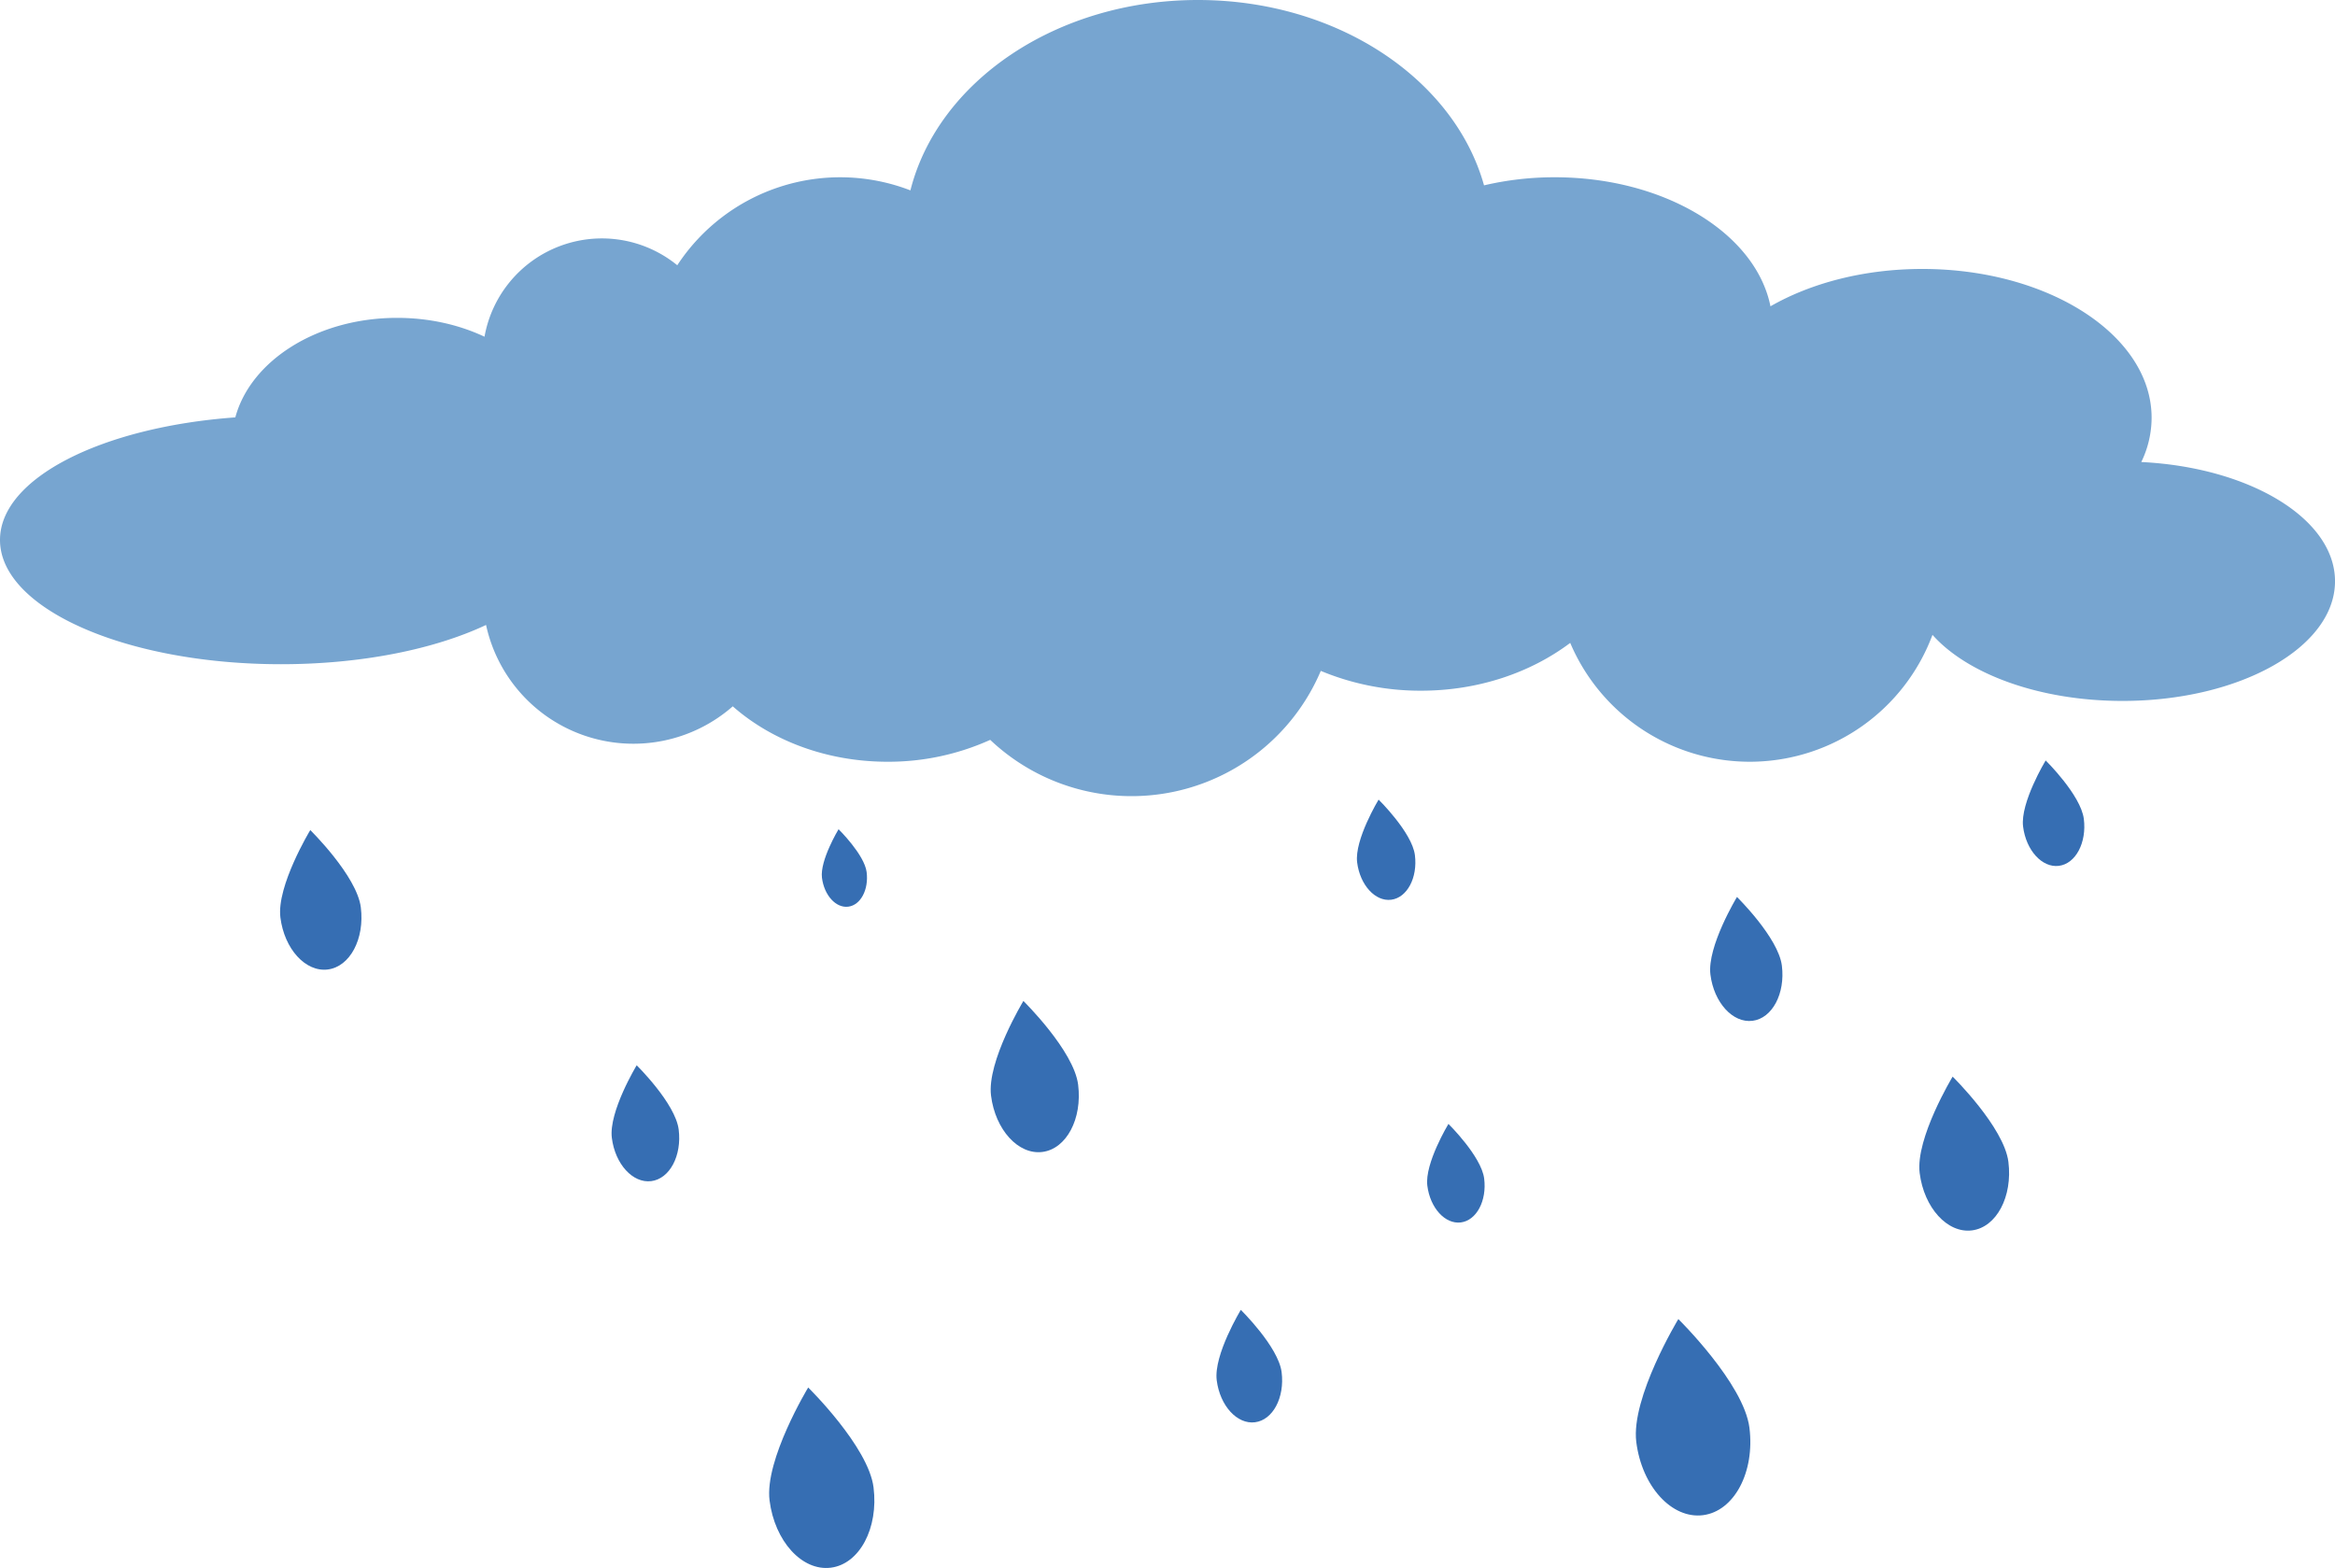 <svg xmlns="http://www.w3.org/2000/svg" viewBox="0 0 2075.48 1393.88"><defs><style>.cls-1{fill:#77a5d0;}.cls-2{fill:#366eb3;}</style></defs><g id="Layer_2" data-name="Layer 2"><g id="Layer_5" data-name="Layer 5"><path class="cls-1" d="M1903.3,410.72a90.41,90.41,0,0,0,9.17-39.34c0-73.06-91.24-132.29-203.78-132.29-51.78,0-99,12.55-135,33.2-13-64.8-93.9-114.71-191.72-114.71a274.4,274.4,0,0,0-62.88,7.19C1292.73,70.43,1188.87,0,1064.77,0,938.71,0,833.54,72.65,809.23,169.24A173.15,173.15,0,0,0,602,235.8a106,106,0,0,0-171.34,63.53c-22.54-10.62-49.16-16.76-77.7-16.76-71,0-130.2,38-143.79,88.46C90.52,379.62,0,425.14,0,480c0,61,111.85,110.46,249.82,110.46,71.87,0,136.63-13.42,182.21-34.9a134,134,0,0,0,219.3,72.34c34.45,30.32,83.34,49.26,137.57,49.26a219.43,219.43,0,0,0,91.25-19.45A182.74,182.74,0,0,0,1174,596.39,229.86,229.86,0,0,0,1263.11,614c51,0,97.46-16.08,132.59-42.49a173.34,173.34,0,0,0,322-7.15c31,34.83,95,58.74,168.91,58.74,104.32,0,188.89-47.65,188.89-106.42C2075.48,461.12,1999.8,415.49,1903.3,410.72Z"/><path class="cls-2" d="M320.72,806.62c3.52,28-9.64,52.75-29.38,55.22s-38.6-18.23-42.11-46.25,26.56-77.68,26.56-77.68S317.21,778.6,320.72,806.62Z"/><path class="cls-2" d="M603.25,1004.11c2.92,23.28-8,43.82-24.41,45.87s-32.07-15.14-35-38.42S565.92,947,565.92,947,600.33,980.83,603.25,1004.11Z"/><path class="cls-2" d="M770.32,775.29C772.27,790.85,765,804.59,754,806s-21.44-10.13-23.39-25.69,14.76-43.16,14.76-43.16S768.37,759.72,770.32,775.29Z"/><path class="cls-2" d="M1555,1269.27c4.94,39.41-13.57,74.19-41.34,77.67s-54.29-25.64-59.24-65.06,37.38-109.27,37.38-109.27S1550.06,1229.86,1555,1269.27Z"/><path class="cls-2" d="M1139.18,1219.82c2.83,22.59-7.78,42.52-23.69,44.52s-31.11-14.7-34-37.29,21.42-62.62,21.42-62.62S1136.35,1197.24,1139.18,1219.82Z"/><path class="cls-2" d="M776.46,1322.26c4.54,36.21-12.46,68.16-38,71.36s-49.88-23.56-54.43-59.78,34.34-100.4,34.34-100.4S771.92,1286,776.46,1322.26Z"/><path class="cls-2" d="M958.31,964.25c3.8,30.35-10.44,57.12-31.83,59.8s-41.8-19.74-45.6-50.09,28.77-84.13,28.77-84.13S954.5,933.91,958.31,964.25Z"/><path class="cls-2" d="M1257.65,760.17c2.52,20.13-6.93,37.88-21.1,39.66s-27.72-13.09-30.25-33.22,19.08-55.79,19.08-55.79S1255.13,740.05,1257.65,760.17Z"/><path class="cls-2" d="M1319.21,1047.7c2.48,19.8-6.82,37.27-20.77,39s-27.27-12.89-29.75-32.69,18.77-54.89,18.77-54.89S1316.73,1027.9,1319.21,1047.7Z"/><path class="cls-2" d="M1583.83,858.41c3.12,24.89-8.56,46.86-26.1,49.05s-34.29-16.19-37.41-41.08,23.6-69,23.6-69S1580.71,833.52,1583.83,858.41Z"/><path class="cls-2" d="M1785.18,1032.86c3.88,30.91-10.63,58.18-32.42,60.92s-42.58-20.12-46.45-51,29.31-85.7,29.31-85.7S1781.31,1002,1785.18,1032.86Z"/><path class="cls-2" d="M1852.23,728c2.66,21.16-7.28,39.84-22.19,41.71s-29.16-13.77-31.81-34.94S1818.3,676,1818.3,676,1849.58,706.78,1852.23,728Z"/></g></g></svg>
